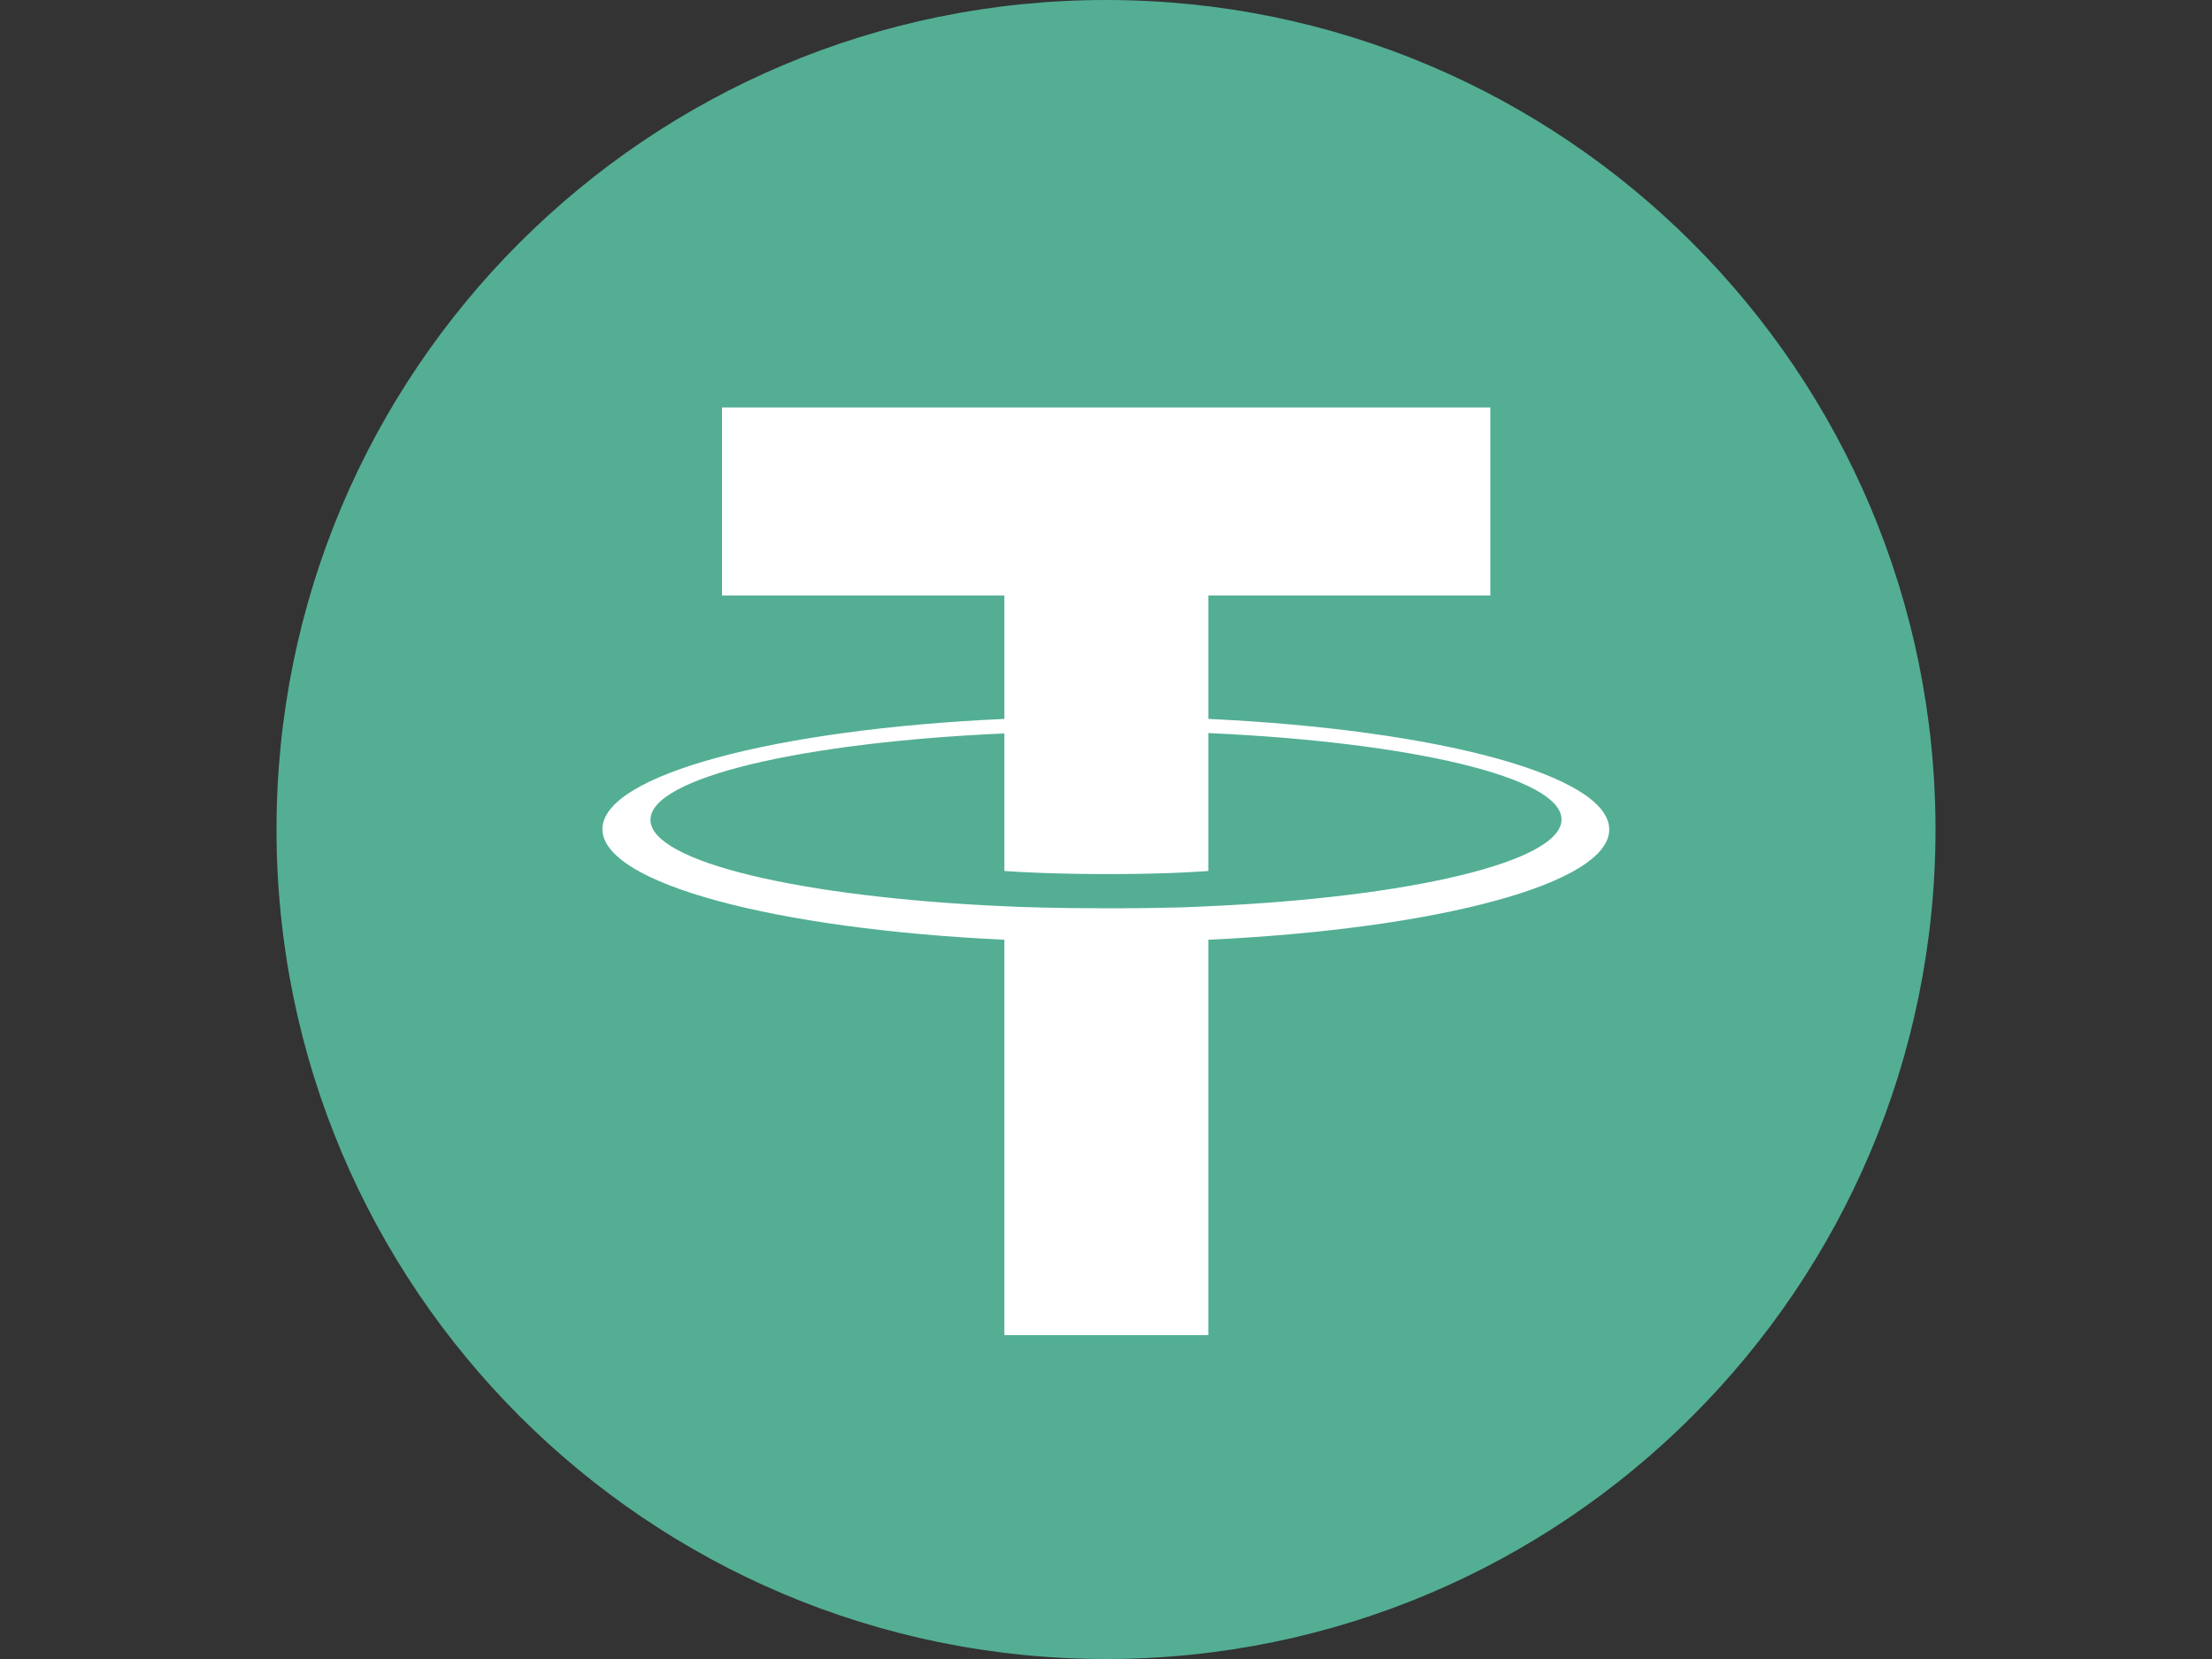 <?xml version="1.0" encoding="utf-8"?>
<!-- Generator: Adobe Illustrator 22.1.0, SVG Export Plug-In . SVG Version: 6.00 Build 0)  -->
<svg version="1.1" id="Layer_2_1_" xmlns="http://www.w3.org/2000/svg" xmlns:xlink="http://www.w3.org/1999/xlink" x="0px" y="0px"
	 viewBox="0 0 640 480" style="enable-background:new 0 0 640 480;" xml:space="preserve">
<rect x="0" y="0" width="640" height="480" fill="#333333" stroke="none"/>
<style type="text/css">
	.st0{fill:#53AE94;}
	.st1{fill:#FFFFFF;}
</style>
<g>
	<path class="st0" d="M320,0c132.5,0,240,107.5,240,240S452.5,480,320,480S80,372.6,80,240S187.4,0,320,0"/>
	<path class="st1" d="M349.6,208v-35.7h81.6v-54.4H208.9v54.4h81.7V208c-66.4,3-116.3,16.2-116.3,31.9s49.9,28.9,116.3,32v114.4h59
		V271.9c66.2-3.1,116-16.2,116-31.9S415.9,211.1,349.6,208 M349.6,262.2L349.6,262.2c-1.7,0.1-10.2,0.6-29.3,0.6
		c-15.2,0-26-0.4-29.7-0.6v0c-58.6-2.6-102.4-12.8-102.4-25s43.8-22.4,102.4-25V252c3.8,0.3,14.8,0.9,30,0.9c18.2,0,27.4-0.8,29-0.9
		v-39.9c58.5,2.6,102.2,12.8,102.2,25C451.8,249.3,408.1,259.6,349.6,262.2"/>
</g>
</svg>
